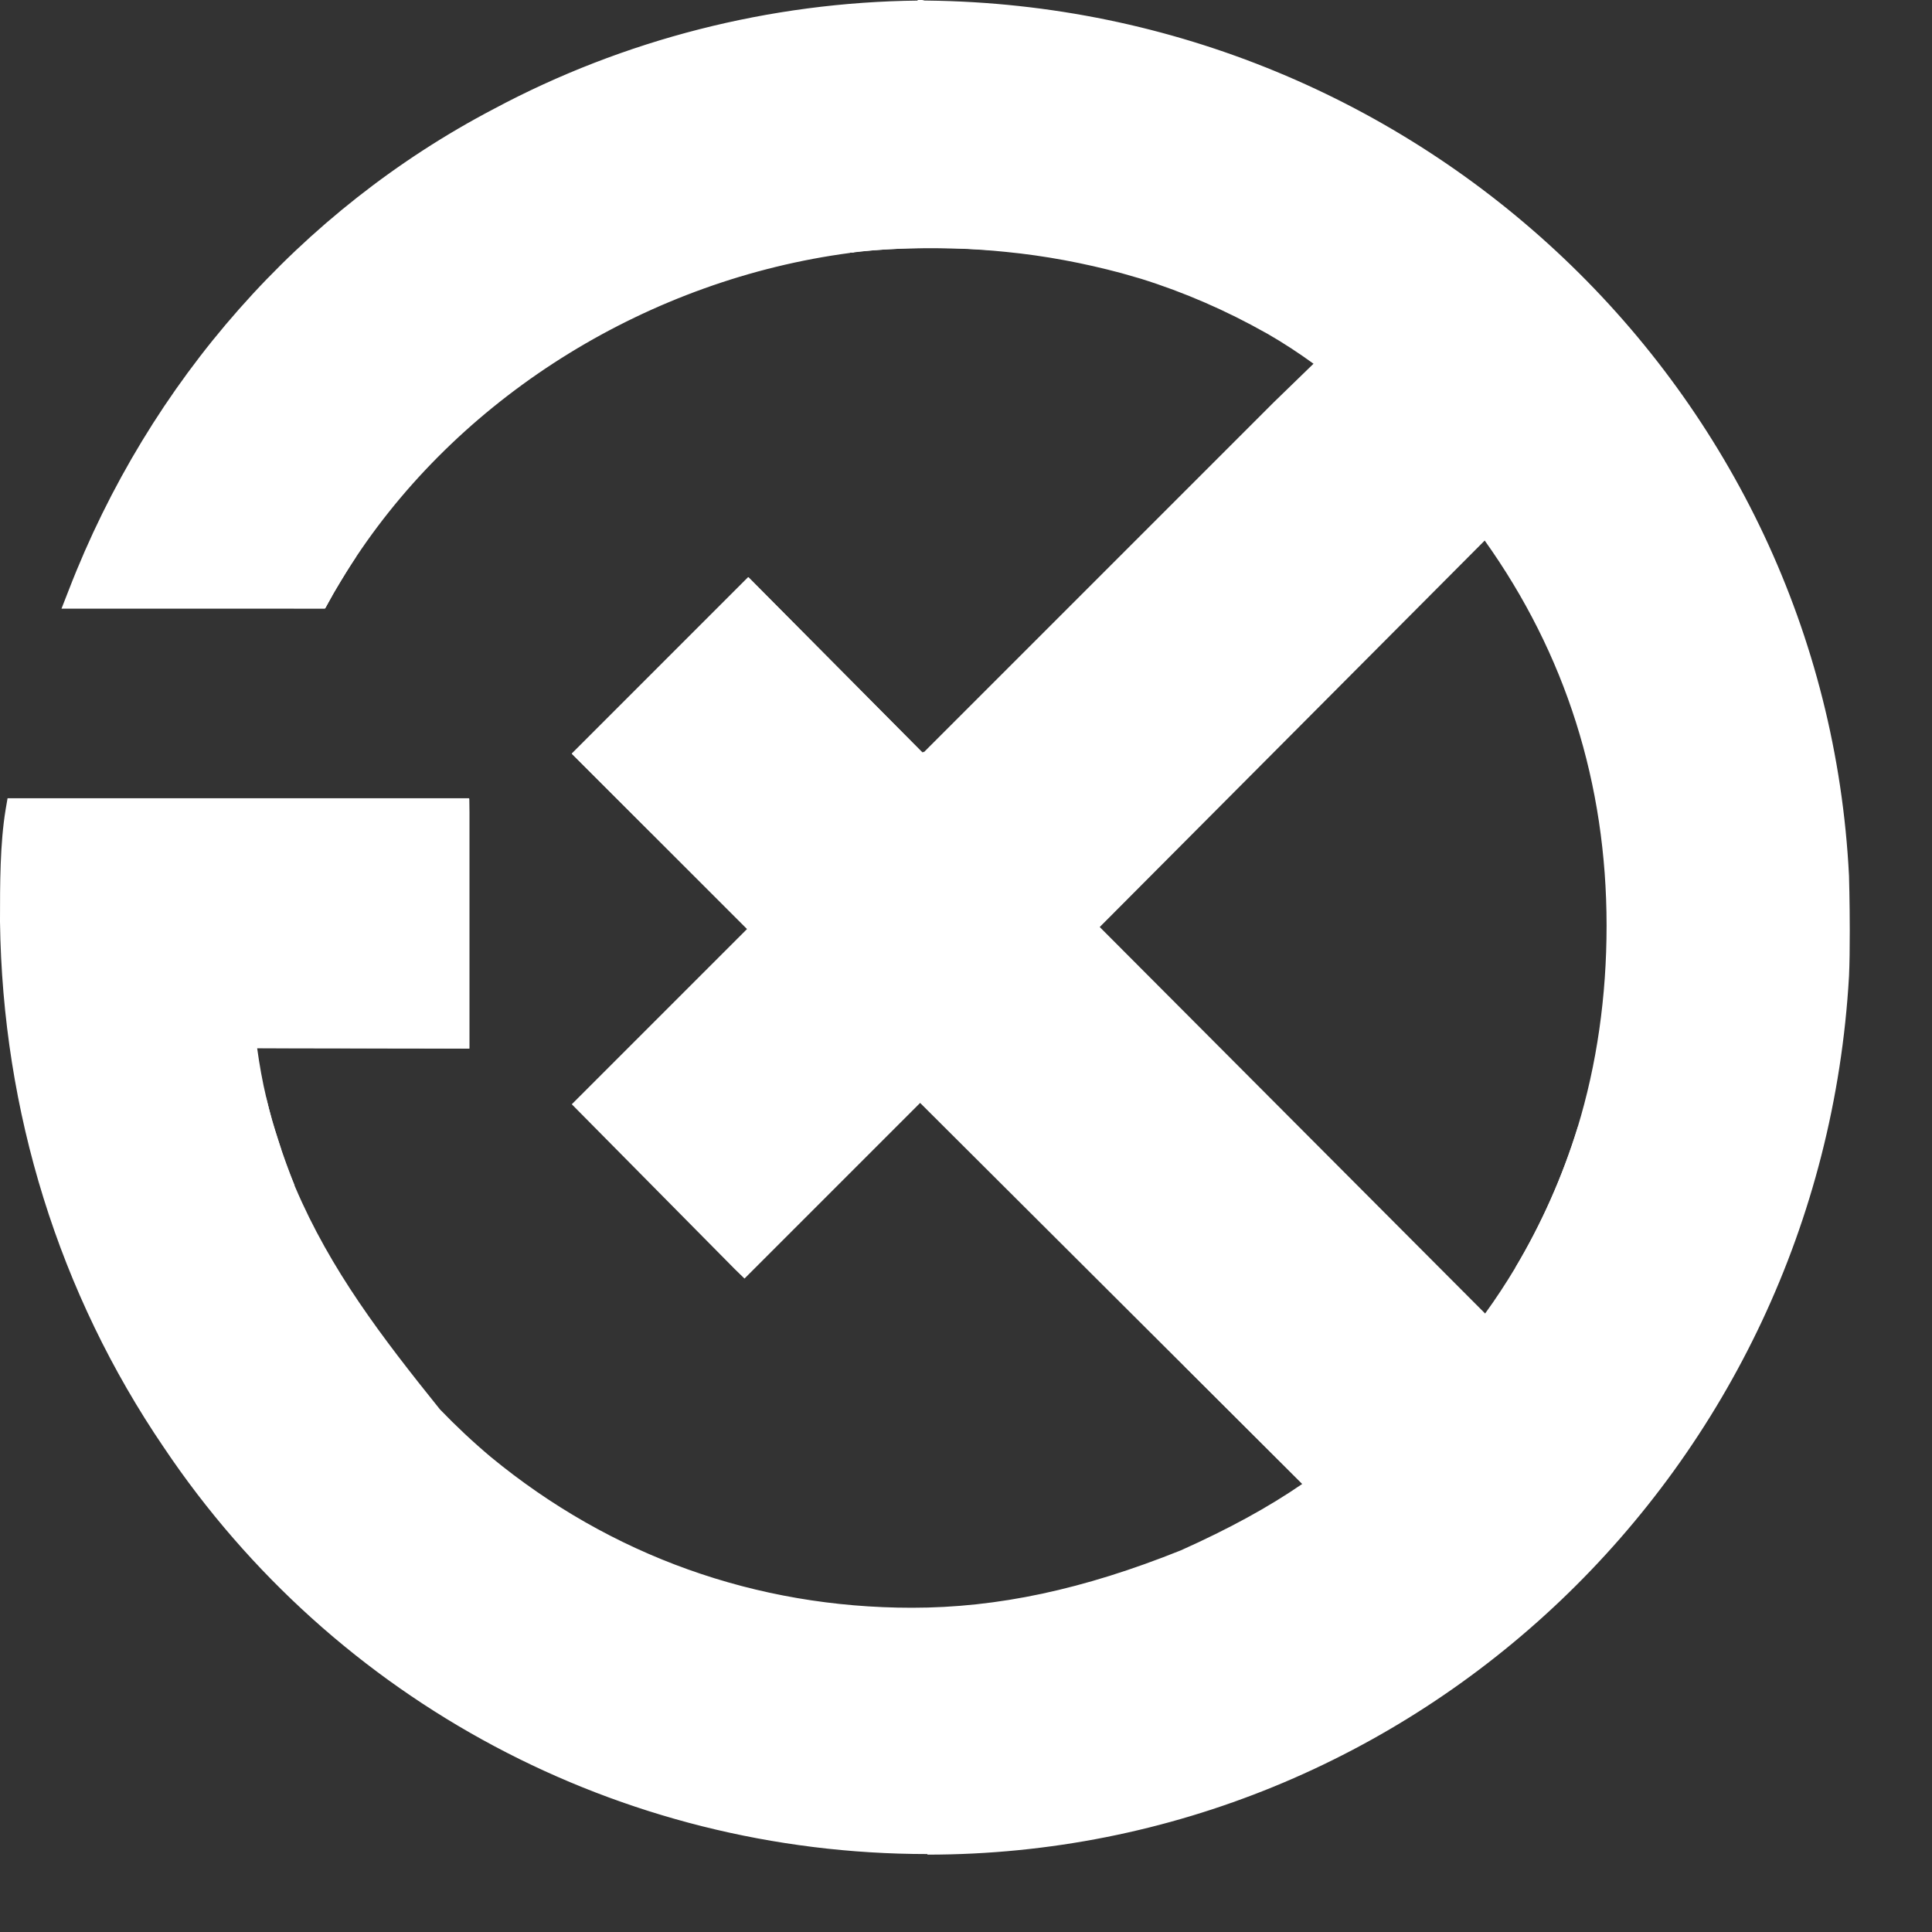 <svg width="23" height="23" viewBox="0 0 23 23" fill="none" xmlns="http://www.w3.org/2000/svg">
<rect x="0" y="0" width="23" height="23" fill="#333333" stroke="none"/>
<path d="M3.815 7.01C3.801 7.033 3.789 7.056 3.778 7.079H3.775C3.789 7.056 3.801 7.033 3.815 7.01Z" fill="white"/>
<path d="M3.872 7.241H3.498L3.676 6.929L3.775 6.984L3.955 7.088L3.872 7.241Z" fill="white"/>
<path d="M11.848 2.821C11.624 2.803 11.4 2.796 11.171 2.796H11.039C10.73 2.796 10.425 2.812 10.124 2.844C10.263 2.823 10.933 2.743 11.848 2.821Z" fill="white"/>
<path d="M10.143 3.004L10.104 2.682C10.231 2.664 10.912 2.578 11.864 2.659L11.839 2.98C11.617 2.964 11.395 2.955 11.173 2.955H11.042C10.741 2.955 10.439 2.971 10.143 3.004Z" fill="white"/>
<path d="M3.359 14.17C3.295 14.02 3.237 13.865 3.184 13.703C3.177 13.685 3.172 13.666 3.165 13.646C3.165 13.646 3.165 13.643 3.165 13.641C3.158 13.62 3.151 13.597 3.145 13.576C3.14 13.562 3.135 13.546 3.131 13.532C3.126 13.518 3.121 13.502 3.117 13.488C3.11 13.468 3.103 13.444 3.098 13.424C3.098 13.417 3.094 13.41 3.091 13.401C3.064 13.304 3.038 13.204 3.015 13.103C3.108 13.468 3.223 13.823 3.362 14.17H3.359Z" fill="white"/>
<path d="M3.212 14.232C3.145 14.075 3.084 13.916 3.031 13.759L3.008 13.687C3.001 13.666 2.994 13.646 2.987 13.625L2.971 13.576L2.953 13.558V13.514C2.948 13.498 2.944 13.484 2.939 13.468L2.932 13.444C2.904 13.345 2.879 13.243 2.853 13.142L3.168 13.066C3.255 13.419 3.371 13.773 3.507 14.112L3.209 14.235L3.212 14.232Z" fill="white"/>
<path d="M5.43 9.667V12.322L2.883 12.317C2.883 12.317 2.883 12.317 2.883 12.315L5.427 12.319V9.667H5.43Z" fill="white"/>
<path d="M5.589 12.483L2.719 12.479V12.153L5.266 12.158V9.508H5.587L5.589 9.667V12.483Z" fill="white"/>
<path d="M10.989 9.198H10.986V9.196L10.989 9.198Z" fill="white"/>
<path d="M10.998 9.438L10.764 9.205L10.993 8.948L11.113 9.094L11.229 9.207L10.998 9.438Z" fill="white"/>
<path d="M10.989 9.198H10.986L8.909 7.102L7.082 8.928L7.04 8.971L7.86 9.792L7.038 8.971L8.909 7.1L10.986 9.196L10.989 9.198Z" fill="white"/>
<path d="M7.747 9.907L6.809 8.971L8.909 6.871L11.215 9.196L10.986 9.427L10.873 9.313L8.909 7.331L7.269 8.971L7.976 9.678L7.747 9.907Z" fill="white"/>
<path d="M4.108 6.536C4.025 6.661 3.944 6.79 3.865 6.922C3.942 6.79 4.022 6.661 4.108 6.536Z" fill="white"/>
<path d="M4.004 7.005L3.727 6.841C3.805 6.707 3.888 6.573 3.974 6.446L4.242 6.624C4.161 6.747 4.083 6.874 4.004 7.005Z" fill="white"/>
<path d="M10.124 2.842C10.111 2.842 10.104 2.844 10.099 2.846C10.099 2.846 10.097 2.846 10.094 2.846C10.104 2.846 10.113 2.846 10.122 2.844L10.124 2.842Z" fill="white"/>
<path d="M10.083 3.006L8.588 2.858L10.106 2.682L10.108 2.715L10.113 2.685L10.111 2.717L10.148 3.001L10.083 3.006Z" fill="white"/>
<path d="M10.951 0.162H10.935C10.935 0.162 10.945 0.162 10.949 0.162H10.951Z" fill="white"/>
<path d="M11.483 0.323H10.933V0.238L10.91 0.319L10.882 0.312L10.859 0.296L10.931 0.189L10.924 0H10.979L11.002 0.007C11.016 0.012 11.03 0.018 11.042 0.025L11.485 0.321L11.483 0.323Z" fill="white"/>
<path d="M21.85 10.427C21.568 4.75 16.827 0.226 11.042 0.162C11.012 0.162 10.982 0.162 10.951 0.162H10.933C9.136 0.18 7.442 0.638 5.956 1.432C3.653 2.639 1.915 4.628 0.97 7.079H3.775C3.789 7.056 3.801 7.033 3.815 7.01C3.831 6.98 3.849 6.952 3.865 6.922C3.942 6.79 4.022 6.661 4.108 6.536C5.434 4.545 7.685 3.168 10.101 2.846C10.101 2.846 10.099 2.846 10.097 2.846C10.106 2.846 10.115 2.846 10.124 2.844C10.263 2.823 10.933 2.743 11.848 2.821C11.867 2.821 11.883 2.823 11.901 2.826C11.934 2.828 11.966 2.833 11.998 2.835C12.421 2.879 12.89 2.955 13.38 3.089C13.384 3.089 13.387 3.089 13.391 3.091C13.403 3.094 13.415 3.098 13.426 3.101C13.447 3.108 13.468 3.112 13.488 3.119C13.509 3.124 13.528 3.131 13.549 3.138C13.576 3.147 13.604 3.154 13.634 3.163C14.168 3.329 14.678 3.551 15.159 3.824C15.164 3.826 15.17 3.831 15.175 3.833C15.415 3.974 15.656 4.133 15.889 4.314L15.279 4.905L10.986 9.198L10.998 9.212L10.986 9.2L8.909 7.105L7.04 8.974L7.86 9.794L7.038 8.974L9.124 11.06L7.038 13.146L8.865 14.995L10.956 12.904L15.755 17.689C15.755 17.689 15.755 17.689 15.753 17.689C15.256 18.049 14.718 18.338 14.121 18.606C13.142 18.997 12.056 19.302 10.859 19.302C8.907 19.302 7.135 18.618 5.751 17.476C5.748 17.474 5.744 17.472 5.741 17.469C5.524 17.287 5.319 17.093 5.122 16.889C4.459 16.067 3.801 15.219 3.362 14.177C3.362 14.177 3.362 14.177 3.362 14.172C3.297 14.022 3.239 13.867 3.186 13.706C3.179 13.687 3.175 13.669 3.168 13.648C3.168 13.648 3.168 13.646 3.168 13.643C3.161 13.622 3.154 13.599 3.147 13.579C3.142 13.565 3.138 13.549 3.133 13.535C3.128 13.521 3.124 13.505 3.119 13.491C3.112 13.47 3.105 13.447 3.101 13.426C3.101 13.419 3.096 13.412 3.094 13.403C3.066 13.306 3.041 13.207 3.017 13.105C2.96 12.855 2.916 12.592 2.886 12.319C2.886 12.319 2.886 12.319 2.886 12.317L5.43 12.322V9.667H0.233C0.169 10.057 0.169 10.515 0.169 10.972C0.196 13.276 0.901 15.395 2.091 17.141C2.091 17.141 2.091 17.144 2.093 17.146C4.02 20.015 7.299 21.912 11.046 21.912C16.832 21.912 21.529 17.328 21.855 11.608C21.861 11.437 21.864 11.25 21.864 11.074C21.864 10.725 21.855 10.427 21.855 10.427H21.85ZM18.934 13.475C18.752 14.075 18.497 14.644 18.176 15.175C18.031 15.418 17.871 15.653 17.698 15.882L12.867 11.037L17.696 6.187C18.719 7.555 19.29 9.172 19.29 11.021C19.29 11.885 19.17 12.705 18.936 13.475H18.934Z" fill="white"/>
<path d="M11.039 22.072C7.382 22.072 3.986 20.263 1.952 17.234C0.702 15.399 0.03 13.237 0 10.972C0 10.515 8.9407e-08 10.043 0.067 9.637L0.09 9.503H5.584V12.481L3.061 12.476C3.089 12.678 3.124 12.876 3.17 13.068C3.193 13.167 3.218 13.264 3.244 13.359L3.251 13.382C3.251 13.382 3.255 13.398 3.258 13.405L3.348 13.685V13.692C3.394 13.83 3.447 13.971 3.505 14.11L3.514 14.131C3.935 15.12 4.545 15.917 5.238 16.779C5.427 16.975 5.631 17.167 5.843 17.345C7.271 18.521 9.002 19.14 10.857 19.14C11.876 19.14 12.895 18.923 14.059 18.456C14.632 18.199 15.097 17.945 15.503 17.666L10.954 13.13L8.863 15.221L8.747 15.108L6.807 13.146L8.893 11.06L6.807 8.974L8.904 6.876L10.982 8.971L15.161 4.792L15.637 4.33C15.462 4.203 15.279 4.083 15.09 3.974L15.073 3.965C14.602 3.699 14.101 3.48 13.581 3.318L13.348 3.251C12.899 3.131 12.444 3.045 11.977 2.999L11.829 2.985C10.961 2.911 10.316 2.985 10.168 3.004L10.159 3.008H10.12L10.113 2.92L10.12 3.011C7.738 3.327 5.538 4.679 4.24 6.629C4.159 6.751 4.078 6.878 4.004 7.008C3.986 7.038 3.969 7.065 3.953 7.095L3.868 7.246H0.732L0.818 7.026C1.779 4.538 3.577 2.502 5.88 1.296C7.423 0.471 9.17 0.025 10.931 0.007H10.951C10.979 0.007 11.009 0.007 11.042 0.007C16.906 0.074 21.723 4.651 22.012 10.427C22.012 10.427 22.021 10.734 22.021 11.081C22.021 11.287 22.019 11.469 22.012 11.622C21.677 17.488 16.859 22.079 11.042 22.079L11.039 22.072ZM0.367 9.826C0.323 10.175 0.323 10.58 0.323 10.97C0.351 13.167 1.005 15.27 2.218 17.049C4.196 19.995 7.49 21.751 11.039 21.751C16.686 21.751 21.363 17.291 21.688 11.598C21.695 11.453 21.698 11.275 21.698 11.074C21.698 10.744 21.688 10.455 21.688 10.434C21.409 4.829 16.73 0.388 11.039 0.323C11.012 0.323 10.984 0.323 10.956 0.323H10.935C9.228 0.34 7.532 0.774 6.035 1.576C3.835 2.729 2.172 4.572 1.211 6.918H3.685C3.701 6.892 3.715 6.864 3.731 6.839C3.808 6.707 3.891 6.573 3.976 6.446C5.162 4.667 7.068 3.366 9.189 2.853L8.96 2.814L10.104 2.682C10.231 2.664 10.912 2.578 11.864 2.659L12.017 2.673C12.5 2.724 12.973 2.81 13.424 2.932L13.685 3.006C14.228 3.175 14.75 3.401 15.242 3.681L15.258 3.69C15.515 3.84 15.762 4.004 15.991 4.182L16.139 4.295L15.395 5.016L11.217 9.193L11.231 9.207L11 9.438L10.875 9.313L8.911 7.331L7.271 8.971L9.357 11.058L7.269 13.146L8.872 14.766L10.963 12.675L16.011 17.707L15.857 17.818C15.395 18.155 14.866 18.451 14.195 18.752C12.982 19.237 11.929 19.461 10.866 19.461C8.935 19.461 7.132 18.816 5.654 17.599C5.43 17.409 5.224 17.218 5.03 17.017H5.023L5 16.986C4.311 16.132 3.657 15.279 3.221 14.246L3.207 14.214C3.145 14.064 3.087 13.909 3.036 13.759L3.013 13.687C3.006 13.666 2.999 13.646 2.992 13.625L2.978 13.581C2.978 13.581 2.978 13.579 2.978 13.576L2.96 13.558V13.514C2.955 13.498 2.95 13.484 2.946 13.468L2.939 13.444C2.911 13.345 2.886 13.243 2.86 13.142C2.8 12.883 2.754 12.615 2.726 12.342V12.155L5.27 12.16V9.829H0.374L0.367 9.826ZM17.712 16.127L12.636 11.037L17.71 5.942L17.82 6.093C18.899 7.537 19.447 9.196 19.447 11.023C19.447 11.896 19.325 12.738 19.084 13.523C18.897 14.133 18.636 14.718 18.31 15.261C18.163 15.505 17.998 15.748 17.82 15.981L17.71 16.129L17.712 16.127ZM13.093 11.037L17.68 15.637C17.807 15.462 17.927 15.279 18.038 15.094C18.35 14.574 18.599 14.013 18.779 13.428C19.01 12.673 19.126 11.862 19.126 11.021C19.126 9.327 18.638 7.786 17.675 6.435L13.093 11.035V11.037Z" fill="white"/>
<path d="M18.936 13.461C18.936 13.461 18.936 13.47 18.932 13.475C18.749 14.075 18.495 14.644 18.174 15.175C18.493 14.637 18.754 14.052 18.934 13.458L18.936 13.461Z" fill="white"/>
<path d="M18.315 15.261L18.038 15.094C18.354 14.563 18.604 13.997 18.784 13.415L19.094 13.502L18.966 13.47L19.094 13.505L19.089 13.521C18.902 14.131 18.641 14.715 18.315 15.258V15.261Z" fill="white"/>
<path d="M10.989 9.198H10.986L8.909 7.102L7.082 8.928L7.04 8.971L7.86 9.792L7.038 8.971L8.909 7.1L10.986 9.196L10.989 9.198Z" fill="white"/>
<path d="M7.747 9.907L6.809 8.971L8.909 6.871L11.229 9.207L10.998 9.438L10.873 9.313L8.909 7.331L7.269 8.971L7.976 9.678L7.747 9.907Z" fill="white"/>
<path d="M15.757 17.686C15.757 17.686 15.757 17.686 15.755 17.686L14.216 16.148L15.757 17.684V17.686Z" fill="white"/>
<path d="M15.739 17.897L15.642 17.802L14.103 16.266L14.332 16.037L16.007 17.707L15.739 17.897Z" fill="white"/>
<path d="M3.865 6.922C3.835 6.975 3.805 7.026 3.775 7.079H3.773C3.787 7.056 3.798 7.033 3.812 7.01C3.828 6.98 3.847 6.952 3.863 6.922H3.865Z" fill="white"/>
<path d="M3.872 7.241H3.498L3.674 6.929C3.69 6.899 3.708 6.869 3.727 6.839L4.004 7.005C3.974 7.056 3.946 7.107 3.916 7.158L3.87 7.241H3.872Z" fill="white"/>
<path d="M10.998 9.438L10.744 9.179L11.002 8.985L11.229 9.207L10.998 9.438Z" fill="white"/>
</svg>
